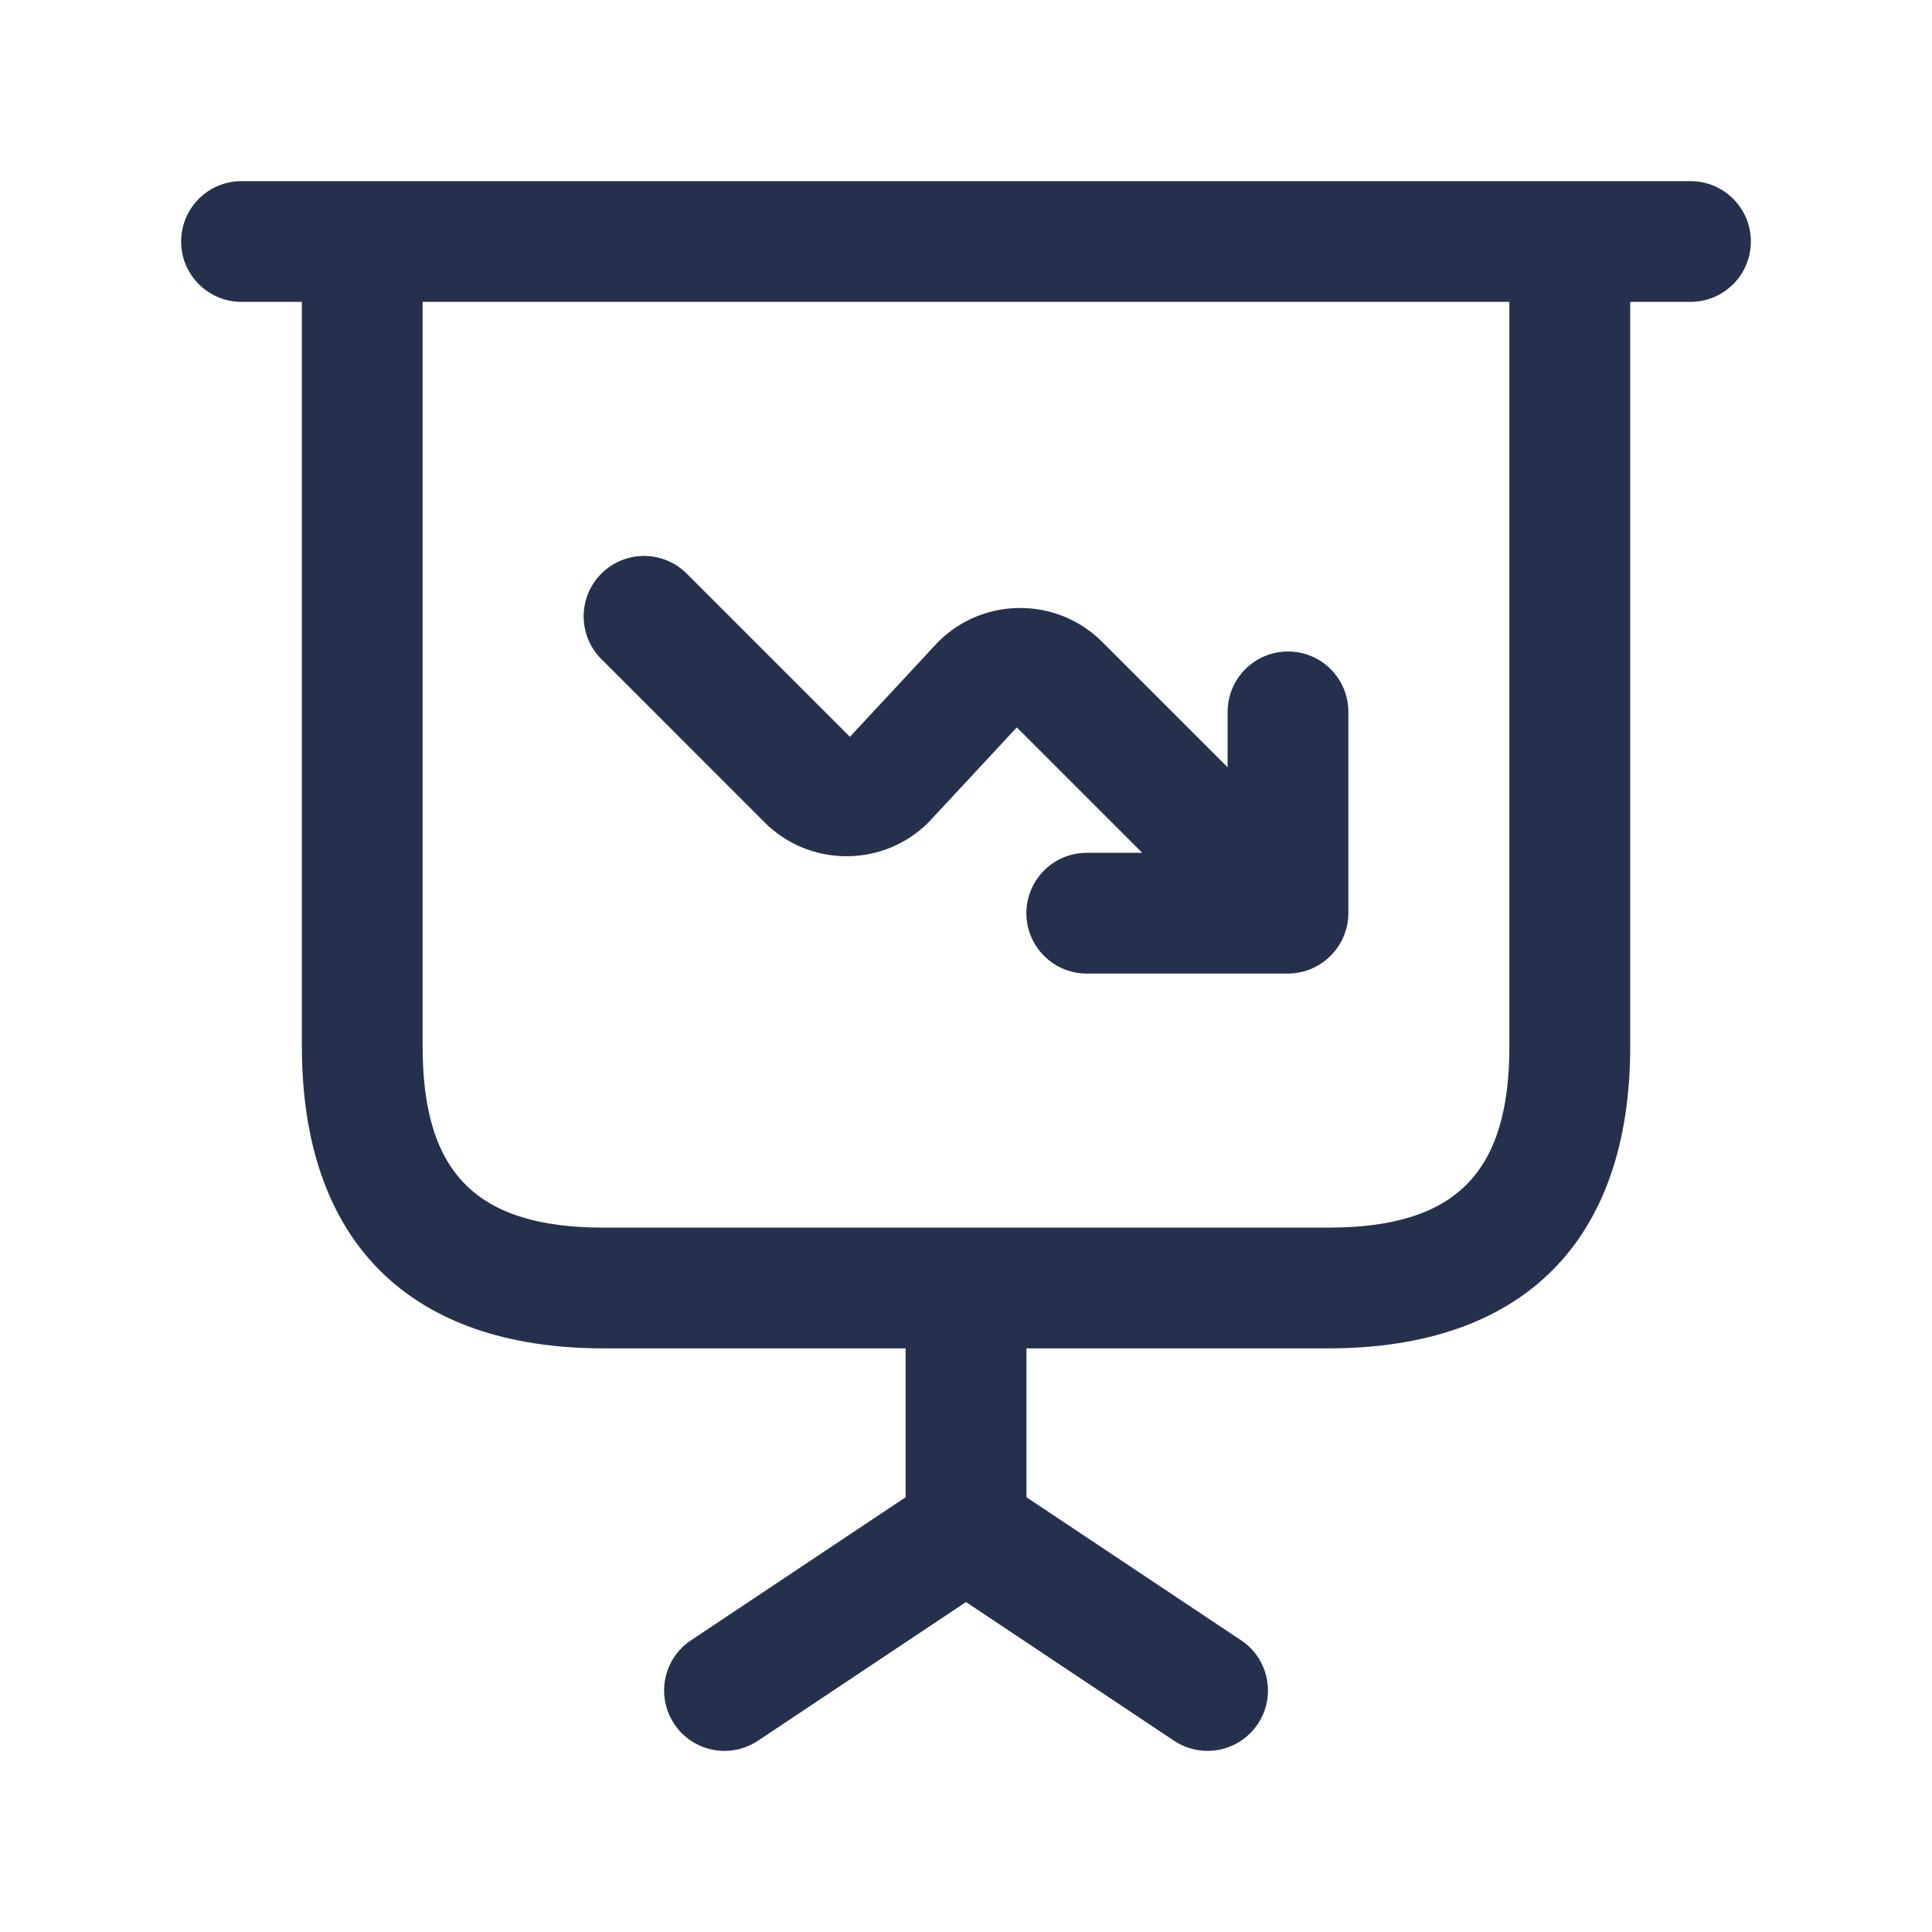 <svg width="24" height="24" viewBox="0 0 24 24" fill="none" xmlns="http://www.w3.org/2000/svg">
<path d="M21 2.25H3C2.586 2.25 2.25 2.586 2.25 3C2.25 3.414 2.586 3.75 3 3.75H3.75V13C3.75 15.418 5.082 16.75 7.5 16.75H11.25V18.599L8.584 20.376C8.239 20.606 8.146 21.071 8.376 21.416C8.605 21.761 9.07 21.854 9.416 21.624L12 19.901L14.584 21.624C14.712 21.709 14.856 21.75 15 21.75C15.242 21.75 15.48 21.633 15.625 21.416C15.855 21.071 15.762 20.606 15.417 20.376L12.751 18.599V16.75H16.501C18.919 16.75 20.251 15.418 20.251 13V3.75H21C21.414 3.75 21.75 3.414 21.75 3C21.75 2.586 21.414 2.25 21 2.25ZM18.75 13C18.75 14.577 18.077 15.25 16.5 15.25H7.5C5.923 15.25 5.25 14.577 5.25 13V3.75H18.75V13ZM7.47 8.187C7.177 7.894 7.177 7.419 7.47 7.126C7.763 6.833 8.238 6.833 8.531 7.126L10.558 9.153L11.654 7.974C12.216 7.412 13.131 7.412 13.692 7.974L15.25 9.532V8.843C15.25 8.429 15.586 8.093 16 8.093C16.414 8.093 16.75 8.429 16.75 8.843V11.343C16.75 11.441 16.73 11.538 16.692 11.63C16.616 11.813 16.47 11.959 16.287 12.036C16.195 12.074 16.098 12.094 16 12.094H13.5C13.086 12.094 12.75 11.758 12.75 11.344C12.75 10.93 13.086 10.594 13.5 10.594H14.189L12.631 9.036L11.535 10.215C10.973 10.777 10.058 10.777 9.497 10.215L7.47 8.187Z" fill="#25314C"/>
</svg>
